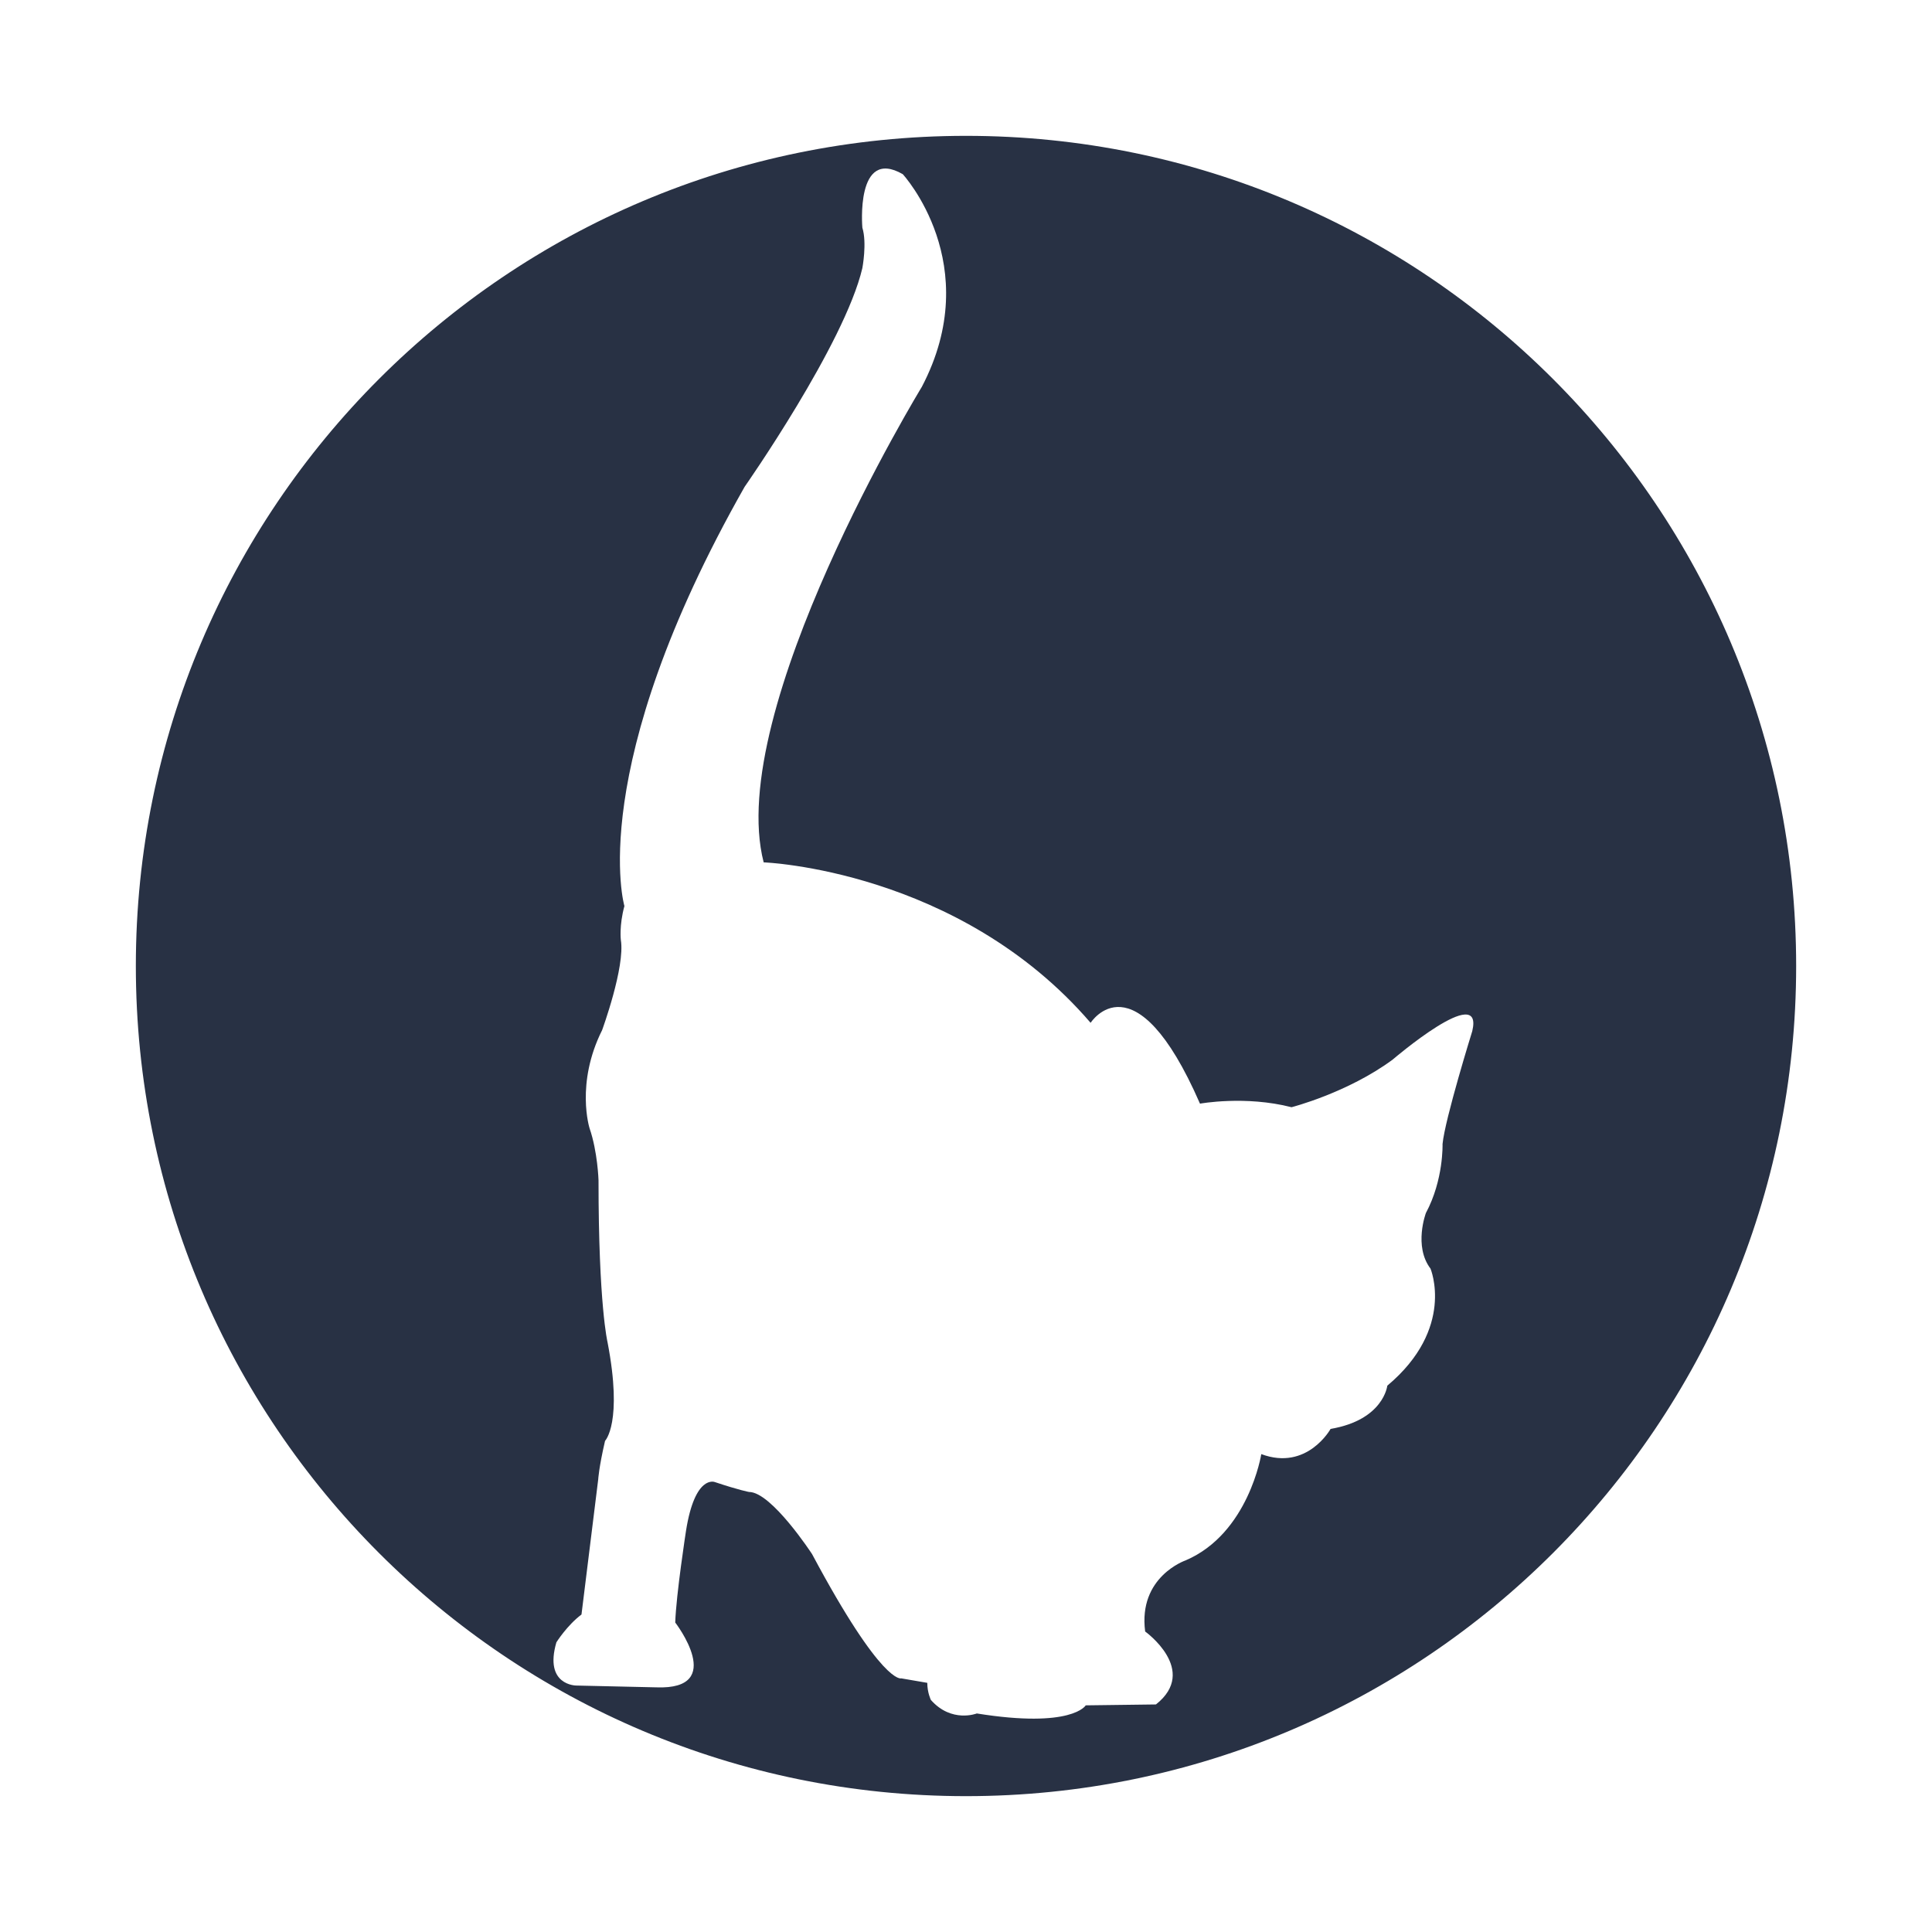 <?xml version="1.0" standalone="no"?><!DOCTYPE svg PUBLIC "-//W3C//DTD SVG 1.1//EN" "http://www.w3.org/Graphics/SVG/1.1/DTD/svg11.dtd"><svg t="1628258091792" class="icon" viewBox="0 0 1024 1024" version="1.1" xmlns="http://www.w3.org/2000/svg" p-id="6860" width="200" height="200" xmlns:xlink="http://www.w3.org/1999/xlink"><defs><style type="text/css"></style></defs><path d="M 512 72 C 269 72 72 269 72 512 s 197 440 440 440 s 440 -197 440 -440 S 755 72 512 72 Z m 268.33 474.52 s -14.5 46.62 -15.75 59.85 c 0 0 0.63 18.9 -8.82 36.54 c 0 0 -6.62 17.56 2.44 29.49 c 0 0 13.31 31.68 -22.9 62.04 c 0 0 -1.91 18.14 -30.06 22.91 c 0 0 -12.41 22.43 -36.73 13.36 c 0 0 -6.68 42 -40.08 56.31 c 0 0 -25.29 8.6 -21.47 37.71 c 0 0 28.63 20.52 5.72 38.66 l -37.22 0.48 s -7.16 12.41 -57.73 4.3 c 0 0 -13.36 5.25 -24.34 -7.16 c 0 0 -1.91 -3.82 -1.91 -9.07 l -13.84 -2.38 s -10.02 3.82 -47.23 -65.86 c 0 0 -21.48 -32.93 -33.4 -32.93 c 0 0 -5.02 -0.87 -18.14 -5.25 c 0 0 -10.49 -4.3 -15.26 25.77 c 0 0 -5.25 33.88 -5.72 48.68 c 0 0 27.67 35.79 -10.02 34.36 l -42.47 -0.96 s -17.18 0 -10.5 -22.91 c 0 0 5.66 -9.02 13.3 -14.74 l 8.87 -71.66 s 0.31 -6.1 3.62 -20.38 c 0 0 9.53 -9.53 1.32 -52.26 c 0 0 -4.78 -19.65 -4.78 -85.91 c 0 0 -0.48 -15.14 -4.73 -27.45 c 0 0 -7.58 -23.66 6.63 -52.06 c 0 0 12.3 -33.6 9.93 -47.8 c 0 0 -0.94 -7.57 1.89 -17.98 c 0 0 -21.33 -72.29 63.73 -222.22 c 0 0 52.94 -75.59 62.39 -115.91 c 0 0 2.52 -13.23 0 -21.42 c 0 0 -3.78 -42.84 21.42 -28.35 c 0 0 44.11 47.88 10.08 112.76 c 0 0 -104.6 171.35 -83.81 251.99 c 0 0 103.35 3.78 173.29 85.05 c 0 0 23.31 -36.54 57.97 42.84 c 0 0 23.95 -4.41 48.52 1.89 c 0 0 29.62 -7.56 53.56 -25.2 c 0 -0.01 48.53 -41.58 42.23 -15.13 Z" fill="#283144" p-id="6861"></path></svg>